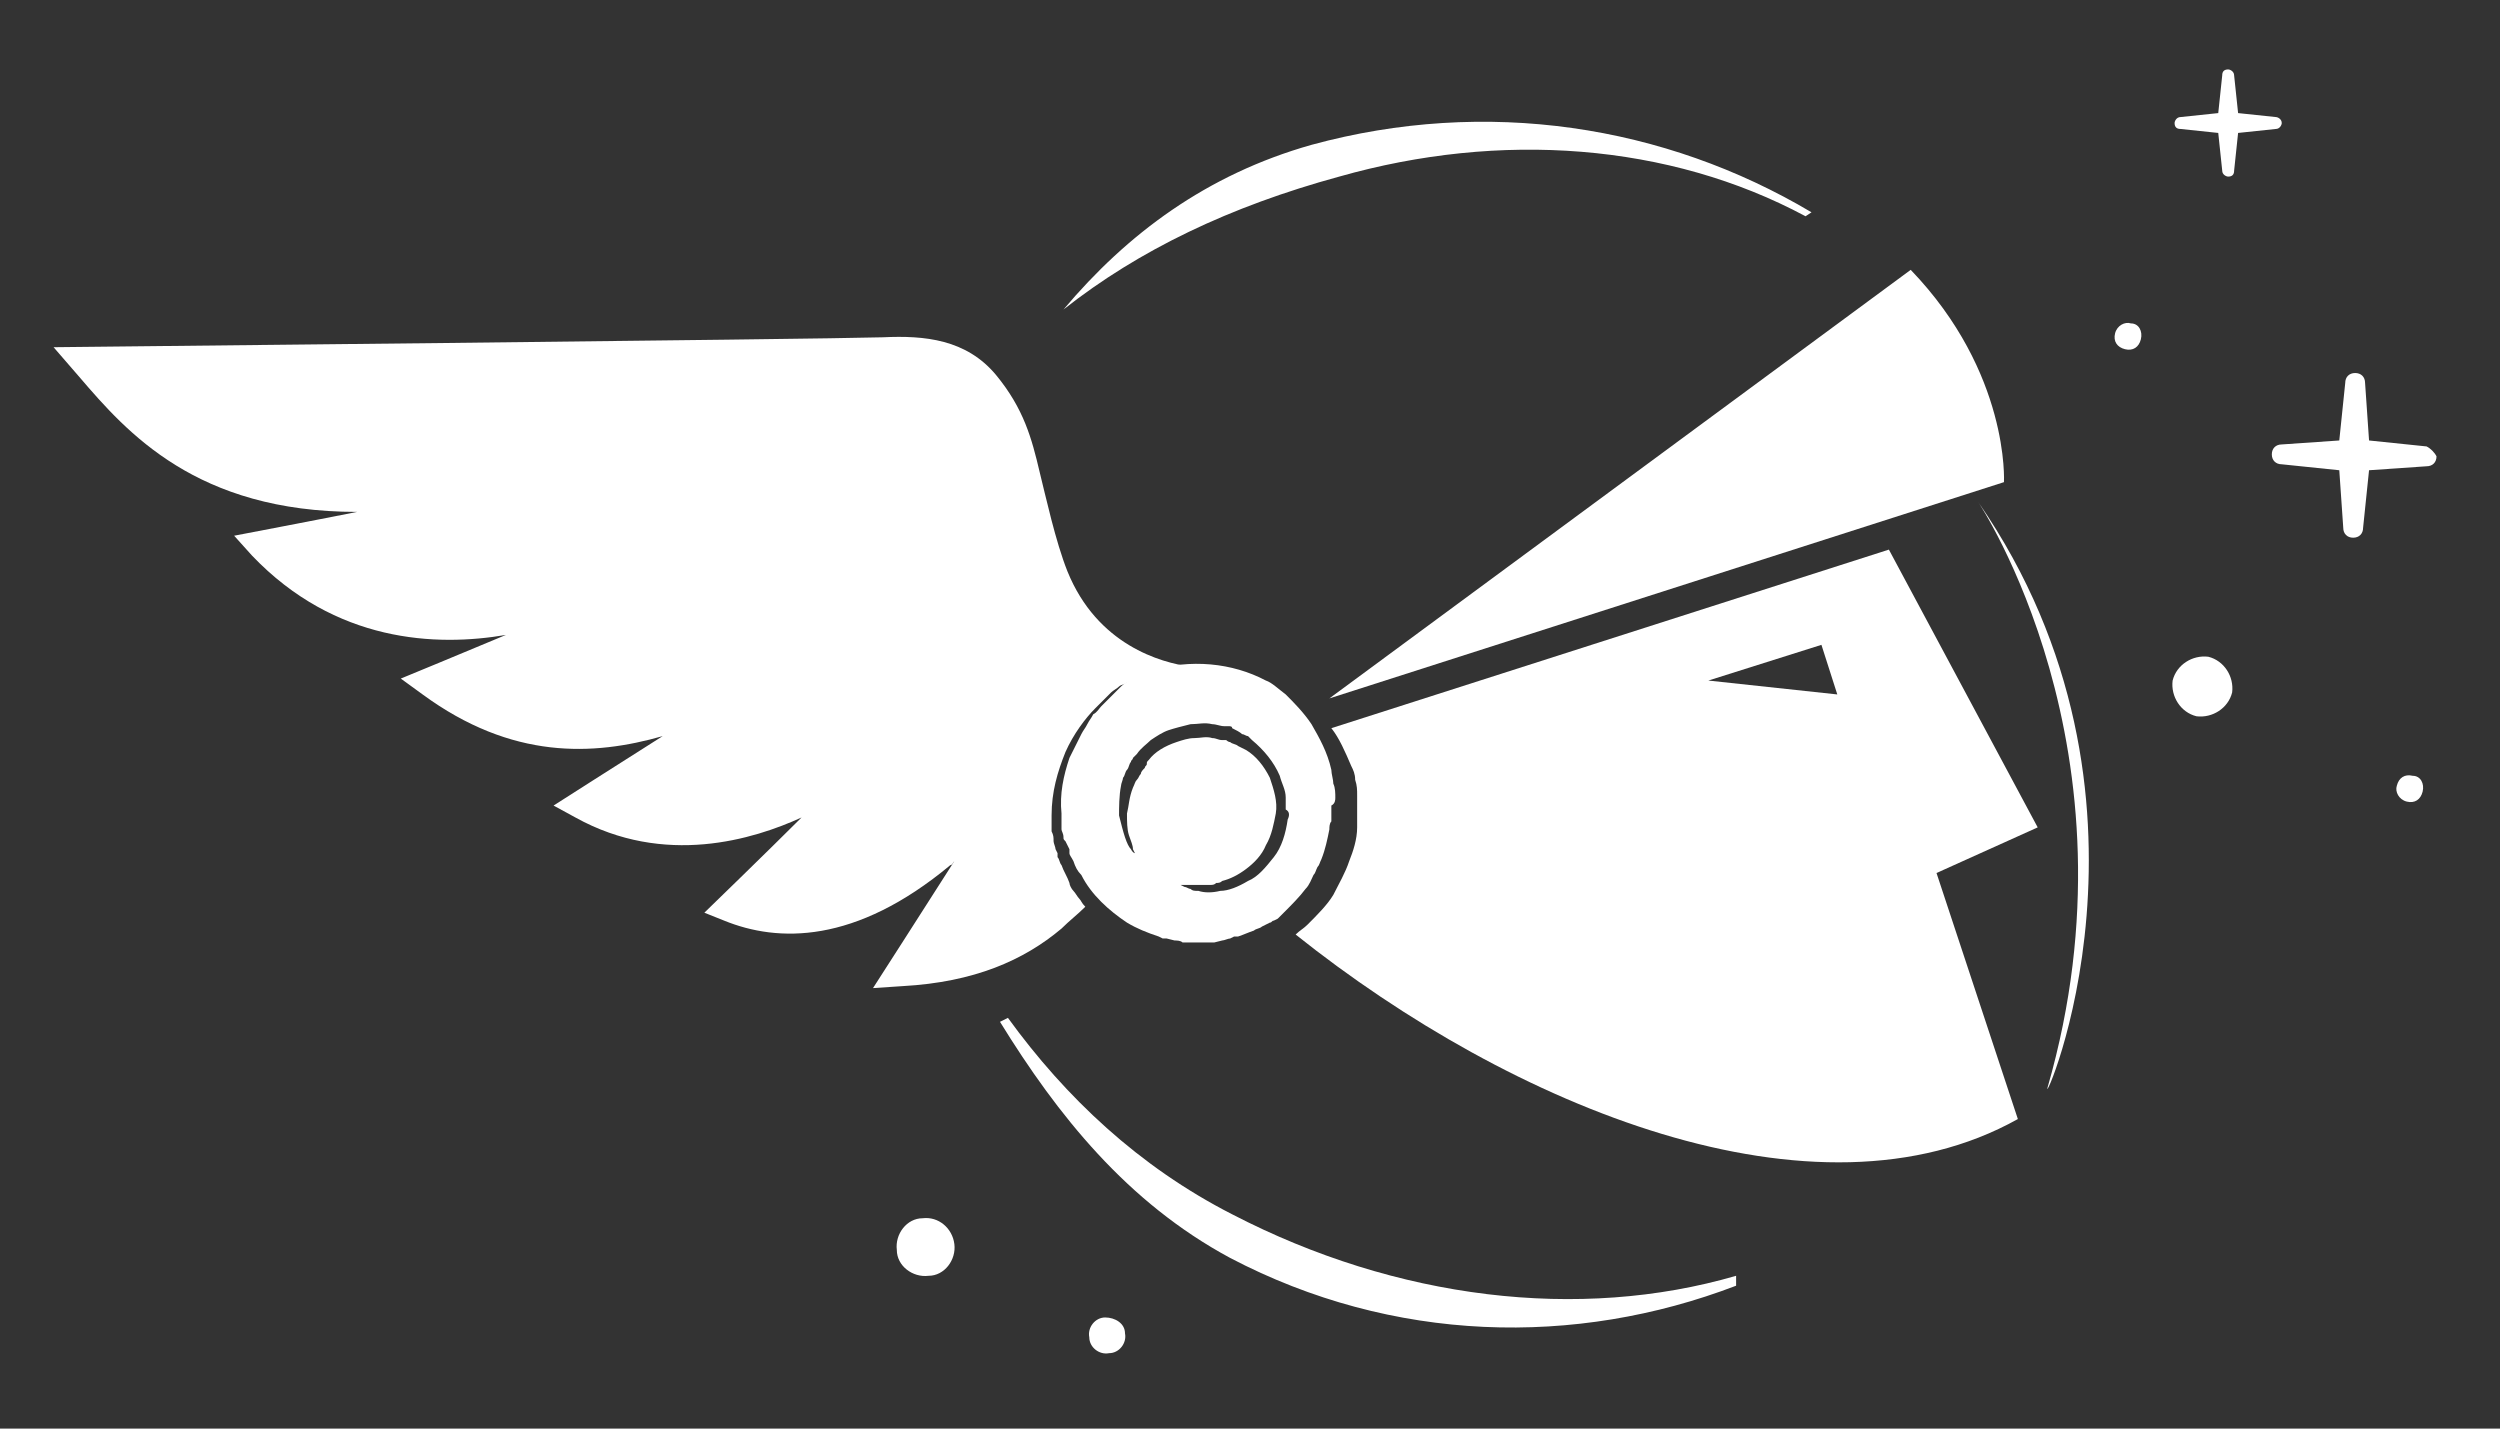 <?xml version="1.0" encoding="utf-8"?>
<!-- Generator: Adobe Illustrator 24.0.2, SVG Export Plug-In . SVG Version: 6.00 Build 0)  -->
<svg version="1.1" id="Layer_1" xmlns="http://www.w3.org/2000/svg" xmlns:xlink="http://www.w3.org/1999/xlink" x="0px" y="0px"
	 width="126px" height="72px" viewBox="0 0 126 72" style="enable-background:new 0 0 126 72;" xml:space="preserve">
<rect x="0" y="0" width="126" height="72" fill="#333333" stroke="none"/>
<style type="text/css">
	.st0{fill:#FFFFFF;}
</style>
<g>
	<g>
		<path class="st0" d="M66.1,7.3c-5.3,1.5-9.3,4.5-12.5,8.3c3.8-3,8.4-5.2,13.9-6.7c8.1-2.3,16.6-1.7,23.5,2l0.3-0.2
			C83.9,6.3,74.9,4.9,66.1,7.3z"/>
	</g>
</g>
<path class="st0" d="M67,35.2l34-10.9c0,0,0.3-5.5-4.7-10.7L67,35.2z"/>
<path class="st0" d="M99.7,25.3c0,0,8.4,12.5,3.5,29.5C102.8,56.2,110,40.2,99.7,25.3z"/>
<g>
	<g>
		<path class="st0" d="M122.3,22.5l-2.9-0.3l-0.2-2.9c0-0.3-0.2-0.5-0.5-0.5s-0.5,0.2-0.5,0.5l-0.3,2.9l-2.9,0.2
			c-0.3,0-0.5,0.2-0.5,0.5s0.2,0.5,0.5,0.5l2.9,0.3l0.2,2.9c0,0.3,0.2,0.5,0.5,0.5s0.5-0.2,0.5-0.5l0.3-2.9l2.9-0.2
			c0.3,0,0.5-0.2,0.5-0.5C122.7,22.8,122.5,22.6,122.3,22.5z"/>
		<path class="st0" d="M112.5,34.9c-0.2,0.8-1,1.3-1.8,1.2c-0.8-0.2-1.3-1-1.2-1.8c0.2-0.8,1-1.3,1.8-1.2
			C112.1,33.3,112.6,34.1,112.5,34.9z"/>
		<path class="st0" d="M122.1,39.9c-0.1,0.4-0.4,0.6-0.8,0.5s-0.6-0.5-0.5-0.8c0.1-0.4,0.4-0.6,0.8-0.5
			C122,39.1,122.2,39.5,122.1,39.9z"/>
		<path class="st0" d="M107.9,17.1c-0.1,0.4-0.4,0.6-0.8,0.5s-0.6-0.4-0.5-0.8s0.5-0.6,0.8-0.5C107.8,16.3,108,16.7,107.9,17.1z"/>
		<path class="st0" d="M114.7,5.9l-1.9-0.2l-0.2-1.9c0-0.2-0.2-0.3-0.3-0.3c-0.2,0-0.3,0.1-0.3,0.3l-0.2,1.9l-1.9,0.2
			c-0.2,0-0.3,0.2-0.3,0.3c0,0.2,0.1,0.3,0.3,0.3l1.9,0.2l0.2,1.9c0,0.2,0.2,0.3,0.3,0.3c0.2,0,0.3-0.1,0.3-0.3l0.2-1.9l1.9-0.2
			c0.2,0,0.3-0.2,0.3-0.3C115,6,114.8,5.9,114.7,5.9z"/>
	</g>
</g>
<path class="st0" d="M87.5,64.3c-7.9,2.3-17.1,1.2-25.4-3.1c-4.7-2.4-8.4-5.9-11.3-9.9l-0.4,0.2c2.9,4.7,6.4,9.1,11.6,11.9
	c8.2,4.3,17.4,4.5,25.5,1.4V64.3z"/>
<g>
	<path class="st0" d="M56.7,67.2c0.1,0.5-0.3,1-0.8,1c-0.5,0.1-1-0.3-1-0.8c-0.1-0.5,0.3-1,0.8-1C56.2,66.4,56.7,66.7,56.7,67.2z"/>
	<path class="st0" d="M48.1,62.7c0.1,0.8-0.5,1.6-1.3,1.6c-0.8,0.1-1.6-0.5-1.6-1.3c-0.1-0.8,0.5-1.6,1.3-1.6
		C47.3,61.3,48,61.9,48.1,62.7z"/>
</g>
<path class="st0" d="M67.3,40.2c0-0.2,0-0.5-0.1-0.7c0-0.2-0.1-0.5-0.1-0.7c-0.2-0.9-0.6-1.6-1-2.3c-0.4-0.6-0.9-1.1-1.3-1.5
	c-0.4-0.3-0.7-0.6-1-0.7c-1.7-0.9-3.8-1.1-5.8-0.5c-0.1,0-0.2,0.1-0.4,0.1l0,0c-0.1,0-0.1,0.1-0.2,0.1c-0.1,0-0.2,0.1-0.3,0.2
	c-0.2,0.1-0.4,0.2-0.6,0.4c-0.1,0.1-0.2,0.2-0.3,0.3s-0.2,0.2-0.3,0.3s-0.1,0.1-0.2,0.2c-0.1,0.1-0.1,0.1-0.2,0.2
	c-0.1,0.1-0.2,0.3-0.4,0.4c-0.1,0.2-0.2,0.3-0.3,0.5s-0.2,0.3-0.3,0.5s-0.2,0.4-0.3,0.6c-0.1,0.2-0.2,0.4-0.3,0.6
	c-0.3,0.9-0.5,1.8-0.4,2.8c0,0.1,0,0.3,0,0.4c0,0.1,0,0.1,0,0.2v0.2c0,0.1,0.1,0.2,0.1,0.4c0,0.1,0,0.1,0.1,0.2l0.1,0.2l0.1,0.2v0.1
	V43l0,0l0,0c0,0.1,0.1,0.2,0.2,0.4c0.1,0.3,0.2,0.5,0.4,0.7c0.5,1,1.4,1.8,2.3,2.4c0.5,0.3,1,0.5,1.6,0.7l0.2,0.1c0.1,0,0.1,0,0.2,0
	l0.4,0.1c0.1,0,0.3,0,0.4,0.1h0.2c0.1,0,0.1,0,0.2,0h0.4c0.1,0,0.3,0,0.4,0H61c0.1,0,0.1,0,0.2,0l0.4-0.1c0.1,0,0.3-0.1,0.4-0.1
	l0.2-0.1h0.1l0,0l0,0h0.1c0.3-0.1,0.5-0.2,0.8-0.3c0.1-0.1,0.3-0.1,0.4-0.2l0.4-0.2c0.1,0,0.1-0.1,0.2-0.1l0.2-0.1
	c0.1-0.1,0.2-0.2,0.3-0.3c0.4-0.4,0.8-0.8,1.1-1.2c0.2-0.2,0.3-0.5,0.4-0.7c0.1-0.1,0.1-0.2,0.2-0.4c0.1-0.1,0.1-0.2,0.2-0.4
	c0.2-0.5,0.3-1,0.4-1.5c0-0.1,0-0.3,0.1-0.4c0-0.1,0-0.3,0-0.4c0-0.1,0-0.2,0-0.4C67.3,40.5,67.3,40.3,67.3,40.2z M64.9,41.3
	c-0.1,0.7-0.3,1.4-0.7,1.9c-0.4,0.5-0.8,1-1.3,1.2c-0.5,0.3-1,0.5-1.4,0.5c-0.4,0.1-0.8,0.1-1.1,0c-0.2,0-0.3,0-0.4-0.1
	c-0.1,0-0.2-0.1-0.3-0.1c-0.2-0.1-0.2-0.1-0.2-0.1s0.1,0,0.3,0c0.1,0,0.2,0,0.3,0s0.3,0,0.4,0c0.1,0,0.2,0,0.2,0c0.1,0,0.2,0,0.3,0
	s0.2,0,0.3-0.1c0.1,0,0.2,0,0.3-0.1c0.4-0.1,0.8-0.3,1.2-0.6s0.8-0.7,1-1.2c0.3-0.5,0.4-1.1,0.5-1.6c0.1-0.6-0.1-1.2-0.3-1.8
	c-0.3-0.6-0.7-1.1-1.2-1.4l-0.2-0.1l-0.2-0.1c-0.1-0.1-0.3-0.1-0.4-0.2c-0.1,0-0.2-0.1-0.2-0.1h-0.1l0,0l0,0l0,0h-0.1
	c-0.2,0-0.3-0.1-0.5-0.1c-0.3-0.1-0.6,0-0.9,0c-0.3,0-0.6,0.1-0.9,0.2c-0.6,0.2-1.1,0.5-1.4,0.9c-0.1,0.1-0.1,0.1-0.1,0.2
	c0,0.1-0.1,0.1-0.1,0.2c-0.1,0.1-0.2,0.2-0.2,0.3c-0.1,0.1-0.1,0.2-0.2,0.3c-0.1,0.1-0.1,0.2-0.2,0.4c-0.2,0.5-0.2,0.9-0.3,1.3
	c0,0.4,0,0.8,0.1,1.1s0.2,0.5,0.2,0.7c0.1,0.2,0.1,0.2,0.1,0.2s-0.1,0-0.2-0.2c-0.1-0.1-0.2-0.3-0.3-0.6s-0.2-0.7-0.3-1.1
	c0-0.4,0-1,0.1-1.5c0-0.1,0.1-0.3,0.1-0.4c0.1-0.1,0.1-0.3,0.2-0.4c0.1-0.1,0.1-0.3,0.2-0.4c0-0.1,0.1-0.1,0.1-0.2
	c0.1-0.1,0.1-0.1,0.2-0.2c0.2-0.3,0.5-0.5,0.7-0.7c0.3-0.2,0.6-0.4,0.9-0.5c0.3-0.1,0.7-0.2,1.1-0.3c0.4,0,0.7-0.1,1.1,0
	c0.2,0,0.4,0.1,0.6,0.1h0.1l0,0l0,0l0,0l0,0h0.1c0.1,0,0.2,0,0.2,0.1c0.2,0.1,0.4,0.2,0.5,0.3c0.1,0,0.2,0.1,0.3,0.1l0.2,0.2
	c0.6,0.5,1.1,1.1,1.4,1.8c0.1,0.4,0.3,0.7,0.3,1.1c0,0.2,0,0.4,0,0.6C65,40.9,65,41.1,64.9,41.3z"/>
<g>
	<path class="st0" d="M102.7,41.7l-7.5-14l-28.1,9c0.4,0.5,0.7,1.2,1,1.9c0.1,0.2,0.2,0.4,0.2,0.7c0.1,0.3,0.1,0.5,0.1,0.8
		c0,0.1,0,0.3,0,0.4c0,0.1,0,0.3,0,0.4c0,0.1,0,0.3,0,0.4c0,0.1,0,0.3,0,0.4c0,0.6-0.2,1.2-0.4,1.7c-0.2,0.6-0.5,1.1-0.8,1.7
		c-0.3,0.5-0.8,1-1.3,1.5c-0.2,0.2-0.4,0.3-0.6,0.5c10.9,8.7,26.2,15,36.4,9.3L97.6,44L102.7,41.7z M86.1,34.3l5.7-1.8l0.8,2.5
		L86.1,34.3z"/>
</g>
<path class="st0" d="M54.4,45.3c-0.1-0.1-0.2-0.3-0.3-0.4c-0.1-0.1-0.2-0.3-0.2-0.4c-0.1-0.3-0.3-0.6-0.4-0.9
	c-0.1-0.1-0.1-0.3-0.2-0.4l0,0l0,0l0,0v-0.1V43l-0.1-0.2c0-0.1-0.1-0.3-0.1-0.4c0-0.2,0-0.3-0.1-0.5v-0.2c0-0.1,0-0.1,0-0.2
	c0-0.1,0-0.3,0-0.4c0-1.2,0.3-2.2,0.7-3.2c0.4-0.9,1-1.7,1.5-2.2c0.1-0.1,0.3-0.3,0.4-0.4c0.1-0.1,0.1-0.1,0.2-0.2
	c0.1-0.1,0.1-0.1,0.2-0.2c0.1-0.1,0.3-0.2,0.4-0.3c0.1-0.1,0.3-0.1,0.4-0.2c0.2-0.1,0.5-0.2,0.7-0.3c0.1,0,0.2-0.1,0.3-0.1
	s0.1,0,0.2,0c0.6-0.2,1.3-0.4,2-0.4c-1.5-0.2-4.7-1.1-6.2-4.8c-0.6-1.5-1.1-3.8-1.4-5c-0.4-1.7-0.8-3.2-2.2-4.9
	c-1.5-1.8-3.6-2-5.7-1.9c-3.2,0.1-41.8,0.5-41.8,0.5L4,19c2.4,2.8,5.9,6.8,14,6.8c-2,0.4-6.2,1.2-6.2,1.2l0.9,1
	c4.2,4.4,9.3,4.6,12.8,4c-1.9,0.8-5.3,2.2-5.3,2.2l1.1,0.8c4.5,3.3,8.6,3.1,12.1,2.1c-1.9,1.2-5.5,3.5-5.5,3.5l1.1,0.6
	c4.5,2.5,9,1.1,11.4,0c-1.7,1.7-4.9,4.8-4.9,4.8l1,0.4c2.7,1.1,6.6,1.2,11.4-2.8c0.1,0,0.1-0.1,0.2-0.2c-1.4,2.2-4.1,6.4-4.1,6.4
	l1.5-0.1c3.6-0.2,6.1-1.3,8-2.9c0.4-0.4,0.8-0.7,1.2-1.1C54.5,45.5,54.5,45.4,54.4,45.3z"/>
</svg>

